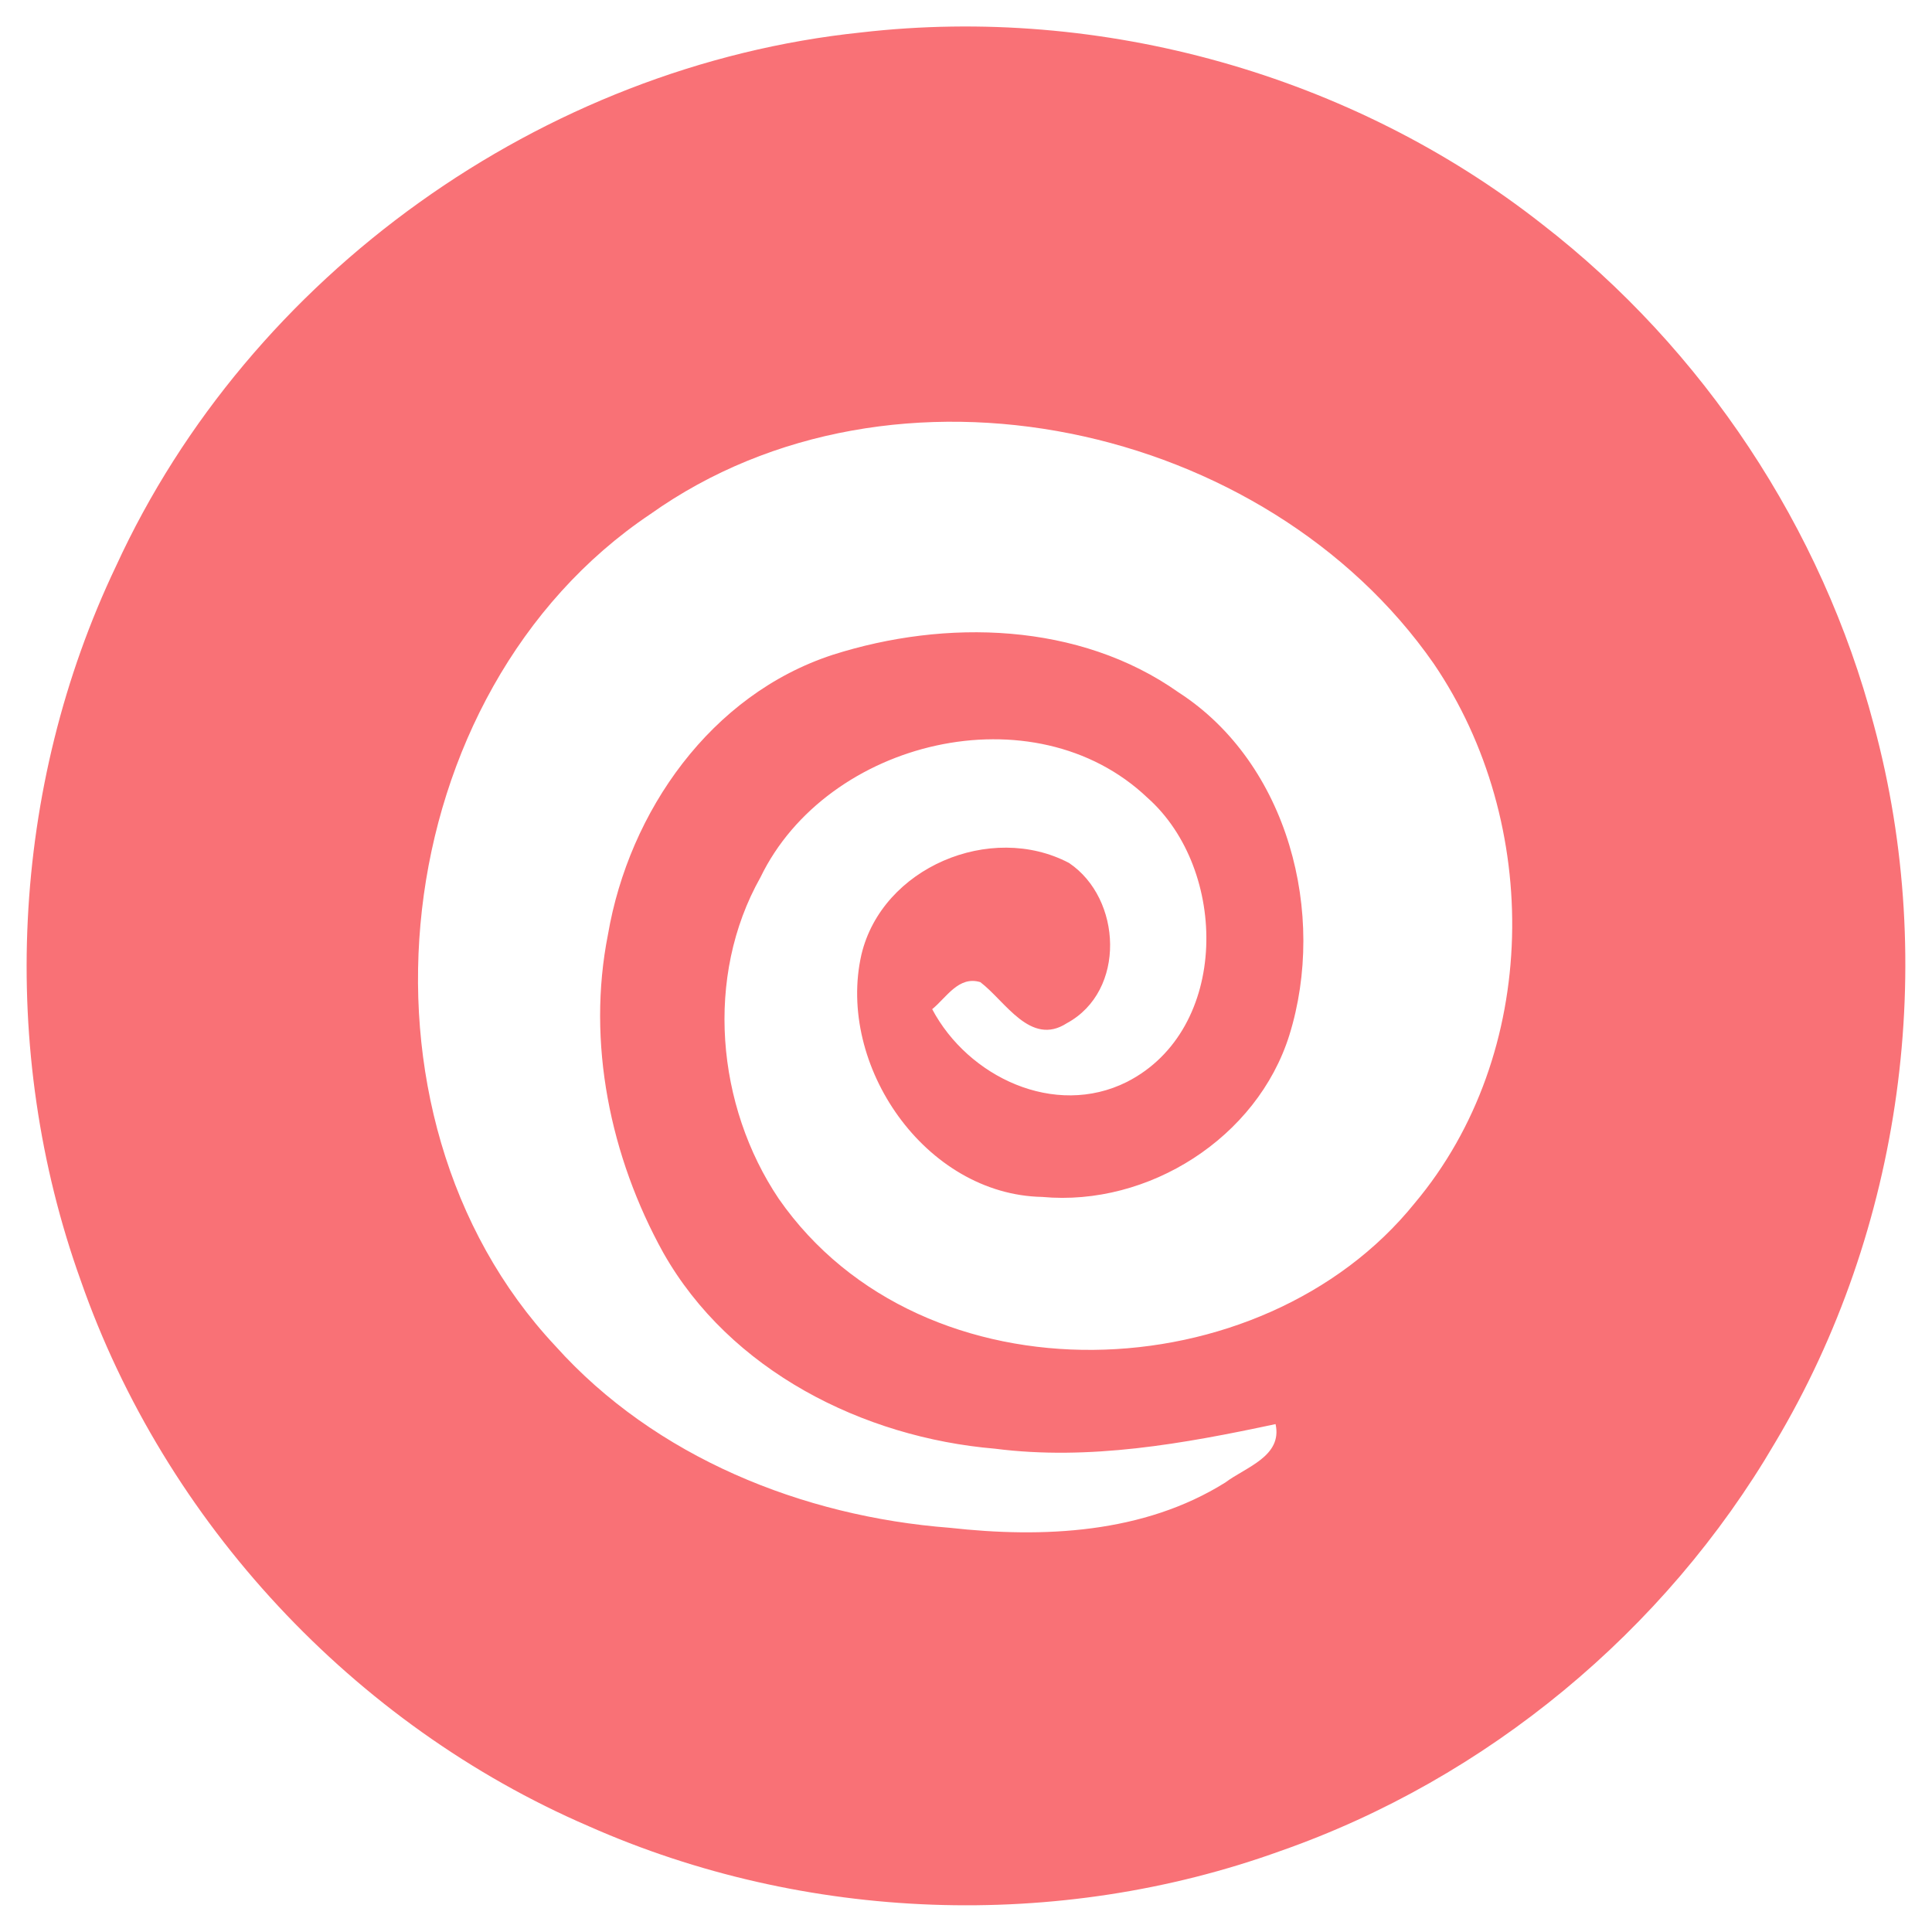 <?xml version="1.0" encoding="UTF-8" ?>
<!DOCTYPE svg PUBLIC "-//W3C//DTD SVG 1.1//EN" "http://www.w3.org/Graphics/SVG/1.1/DTD/svg11.dtd">
<svg width="128pt" height="128pt" viewBox="0 0 128 128" version="1.1" xmlns="http://www.w3.org/2000/svg">
<g id="#f97176ff">
<path fill="#f97176" opacity="1.00" d=" M 57.05 2.15 C 72.98 0.31 89.57 4.95 102.18 14.86 C 112.86 23.13 120.71 34.98 124.15 48.04 C 128.44 63.91 126.03 81.45 117.61 95.57 C 110.31 108.06 98.50 117.85 84.84 122.63 C 70.09 127.96 53.33 127.34 39.00 120.99 C 23.43 114.28 10.93 100.85 5.35 84.84 C -0.14 69.57 0.70 52.15 7.69 37.50 C 16.54 18.21 35.95 4.35 57.05 2.15 M 43.09 34.06 C 25.56 45.82 22.36 73.78 36.80 89.18 C 43.41 96.55 53.18 100.47 62.92 101.22 C 69.11 101.91 75.76 101.61 81.18 98.22 C 82.53 97.20 84.98 96.49 84.51 94.35 C 78.42 95.65 72.17 96.78 65.92 95.98 C 57.17 95.24 48.36 90.81 43.94 82.99 C 40.43 76.65 38.86 69.07 40.28 61.91 C 41.68 53.75 47.10 46.01 55.18 43.38 C 62.65 41.00 71.50 41.22 78.08 45.87 C 85.36 50.57 87.92 60.57 85.42 68.59 C 83.29 75.38 76.09 79.95 69.05 79.30 C 61.29 79.15 55.41 70.57 57.07 63.25 C 58.44 57.47 65.64 54.45 70.82 57.17 C 74.34 59.53 74.62 65.66 70.68 67.79 C 68.27 69.35 66.61 66.33 64.95 65.07 C 63.51 64.63 62.70 66.10 61.76 66.86 C 64.14 71.35 69.87 74.08 74.66 71.68 C 81.48 68.21 81.39 57.62 76.03 52.86 C 68.51 45.70 54.78 49.02 50.38 58.13 C 46.68 64.70 47.45 73.26 51.60 79.43 C 61.15 93.15 83.59 92.29 93.73 79.71 C 102.05 69.80 102.18 54.54 94.99 43.97 C 83.87 27.99 59.22 22.60 43.09 34.06 Z" />
</g>
</svg>
